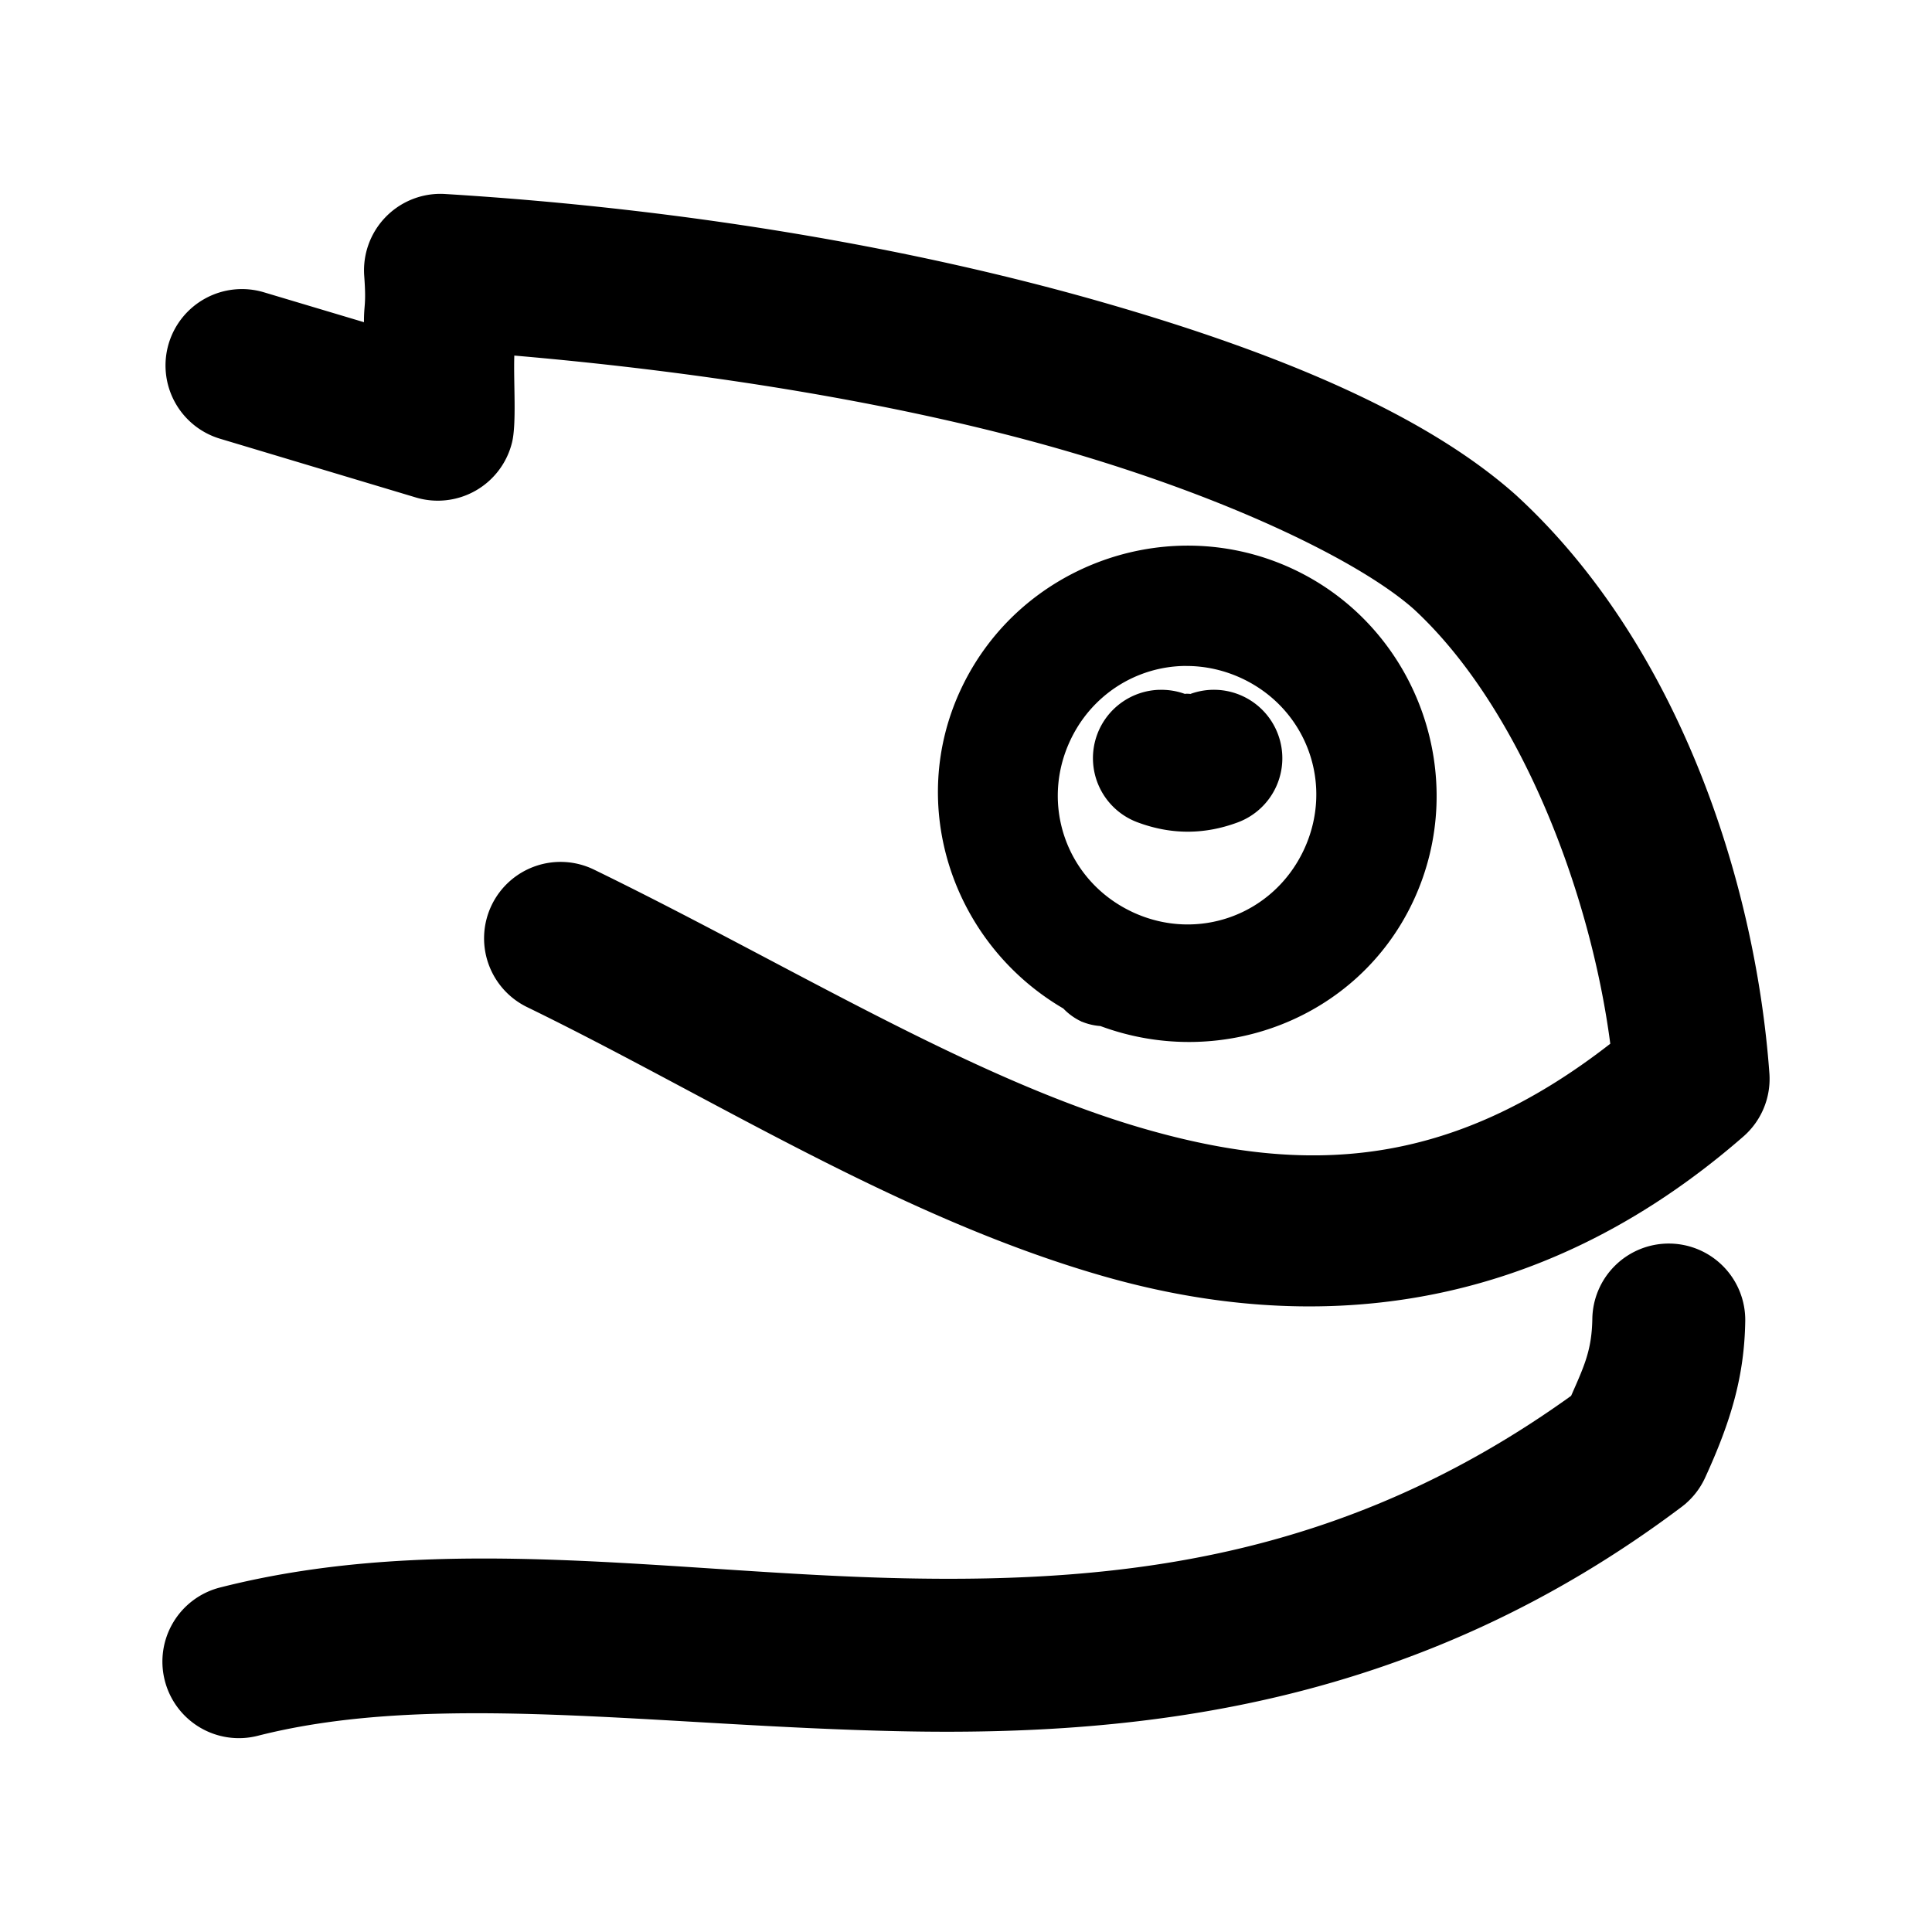 <svg xmlns="http://www.w3.org/2000/svg" width="48" height="48">
	<path d="m 10.944,4.816 a 1.9,1.9 0 0 0 -1.895,2.037 c 0.054,0.745 -0.009,0.69 -0.006,1.152 L 6.557,7.262 a 1.9,1.9 0 0 0 -2.365,1.273 1.9,1.9 0 0 0 1.275,2.365 l 4.863,1.459 a 1.9,1.9 0 0 0 2.391,-1.365 c 0.116,-0.471 0.035,-1.48 0.057,-2.16 5.05,0.436 9.762,1.237 13.547,2.322 4.279,1.227 7.5,2.82 8.805,3.982 2.62,2.423 4.377,6.98 4.877,10.793 -3.987,3.104 -7.55,3.27 -11.564,2.117 -4.29,-1.232 -8.887,-4.108 -13.686,-6.443 a 1.9,1.9 0 0 0 -2.539,0.877 1.9,1.9 0 0 0 0.877,2.539 c 4.528,2.204 9.233,5.225 14.299,6.68 5.066,1.455 10.717,1.07 15.92,-3.465 A 1.9,1.9 0 0 0 43.96,26.666 C 43.607,21.819 41.657,15.981 37.696,12.33 a 1.9,1.9 0 0 0 -0.021,-0.02 C 35.497,10.364 31.965,8.82 27.374,7.504 22.783,6.187 17.166,5.194 11.061,4.82 a 1.9,1.9 0 0 0 -0.117,-0.004 z m 18.52,8.74 c -1.503,0.012 -2.968,0.571 -4.098,1.57 -0.602,0.533 -1.109,1.193 -1.475,1.961 -1.392,2.919 -0.22,6.364 2.527,7.969 a 1.5,1.5 85 0 0 0.381,0.289 c 0.002,0.001 0.003,0.003 0.006,0.004 a 1.5,1.5 85 0 0 0.037,0.016 1.5,1.5 85 0 0 0.025,0.016 1.5,1.5 85 0 0 0.006,0 1.5,1.5 85 0 0 0.467,0.111 c 2.983,1.108 6.392,-0.169 7.768,-3.096 1.447,-3.079 0.114,-6.792 -2.961,-8.248 -0.865,-0.409 -1.782,-0.599 -2.684,-0.592 z m 0.006,2.99 c 0.466,-0.001 0.941,0.1 1.395,0.314 1.612,0.763 2.286,2.643 1.527,4.258 -0.759,1.615 -2.637,2.297 -4.254,1.543 a 1.5,1.5 85 0 0 -0.004,-0.002 1.5,1.5 85 0 0 -0.029,-0.014 c -1.608,-0.772 -2.274,-2.657 -1.506,-4.268 0.192,-0.403 0.454,-0.746 0.764,-1.023 0.581,-0.52 1.331,-0.807 2.107,-0.809 z m -0.668,0.592 a 1.7,1.7 0 0 0 -1.541,1.105 1.7,1.7 0 0 0 0.998,2.186 c 0.809,0.302 1.634,0.321 2.49,0.004 a 1.7,1.7 0 0 0 1.004,-2.186 1.7,1.7 0 0 0 -2.184,-1.004 c 0.02,-0.007 -0.156,-0.012 -0.123,0 A 1.7,1.7 0 0 0 28.801,17.139 Z M 41.491,30.896 a 1.9,1.9 0 0 0 -1.93,1.869 c -0.013,0.784 -0.204,1.179 -0.527,1.914 -5.542,3.984 -11.014,4.651 -16.59,4.533 -5.73,-0.121 -11.479,-1.17 -16.977,0.229 a 1.9,1.9 0 0 0 -1.373,2.311 1.9,1.9 0 0 0 2.311,1.373 C 10.787,42.01 16.272,42.883 22.364,43.012 c 6.091,0.128 12.88,-0.655 19.416,-5.574 a 1.9,1.9 0 0 0 0.584,-0.727 c 0.642,-1.401 0.974,-2.519 0.996,-3.883 A 1.9,1.9 0 0 0 41.491,30.896 Z" fill="#000000"/>
</svg>
